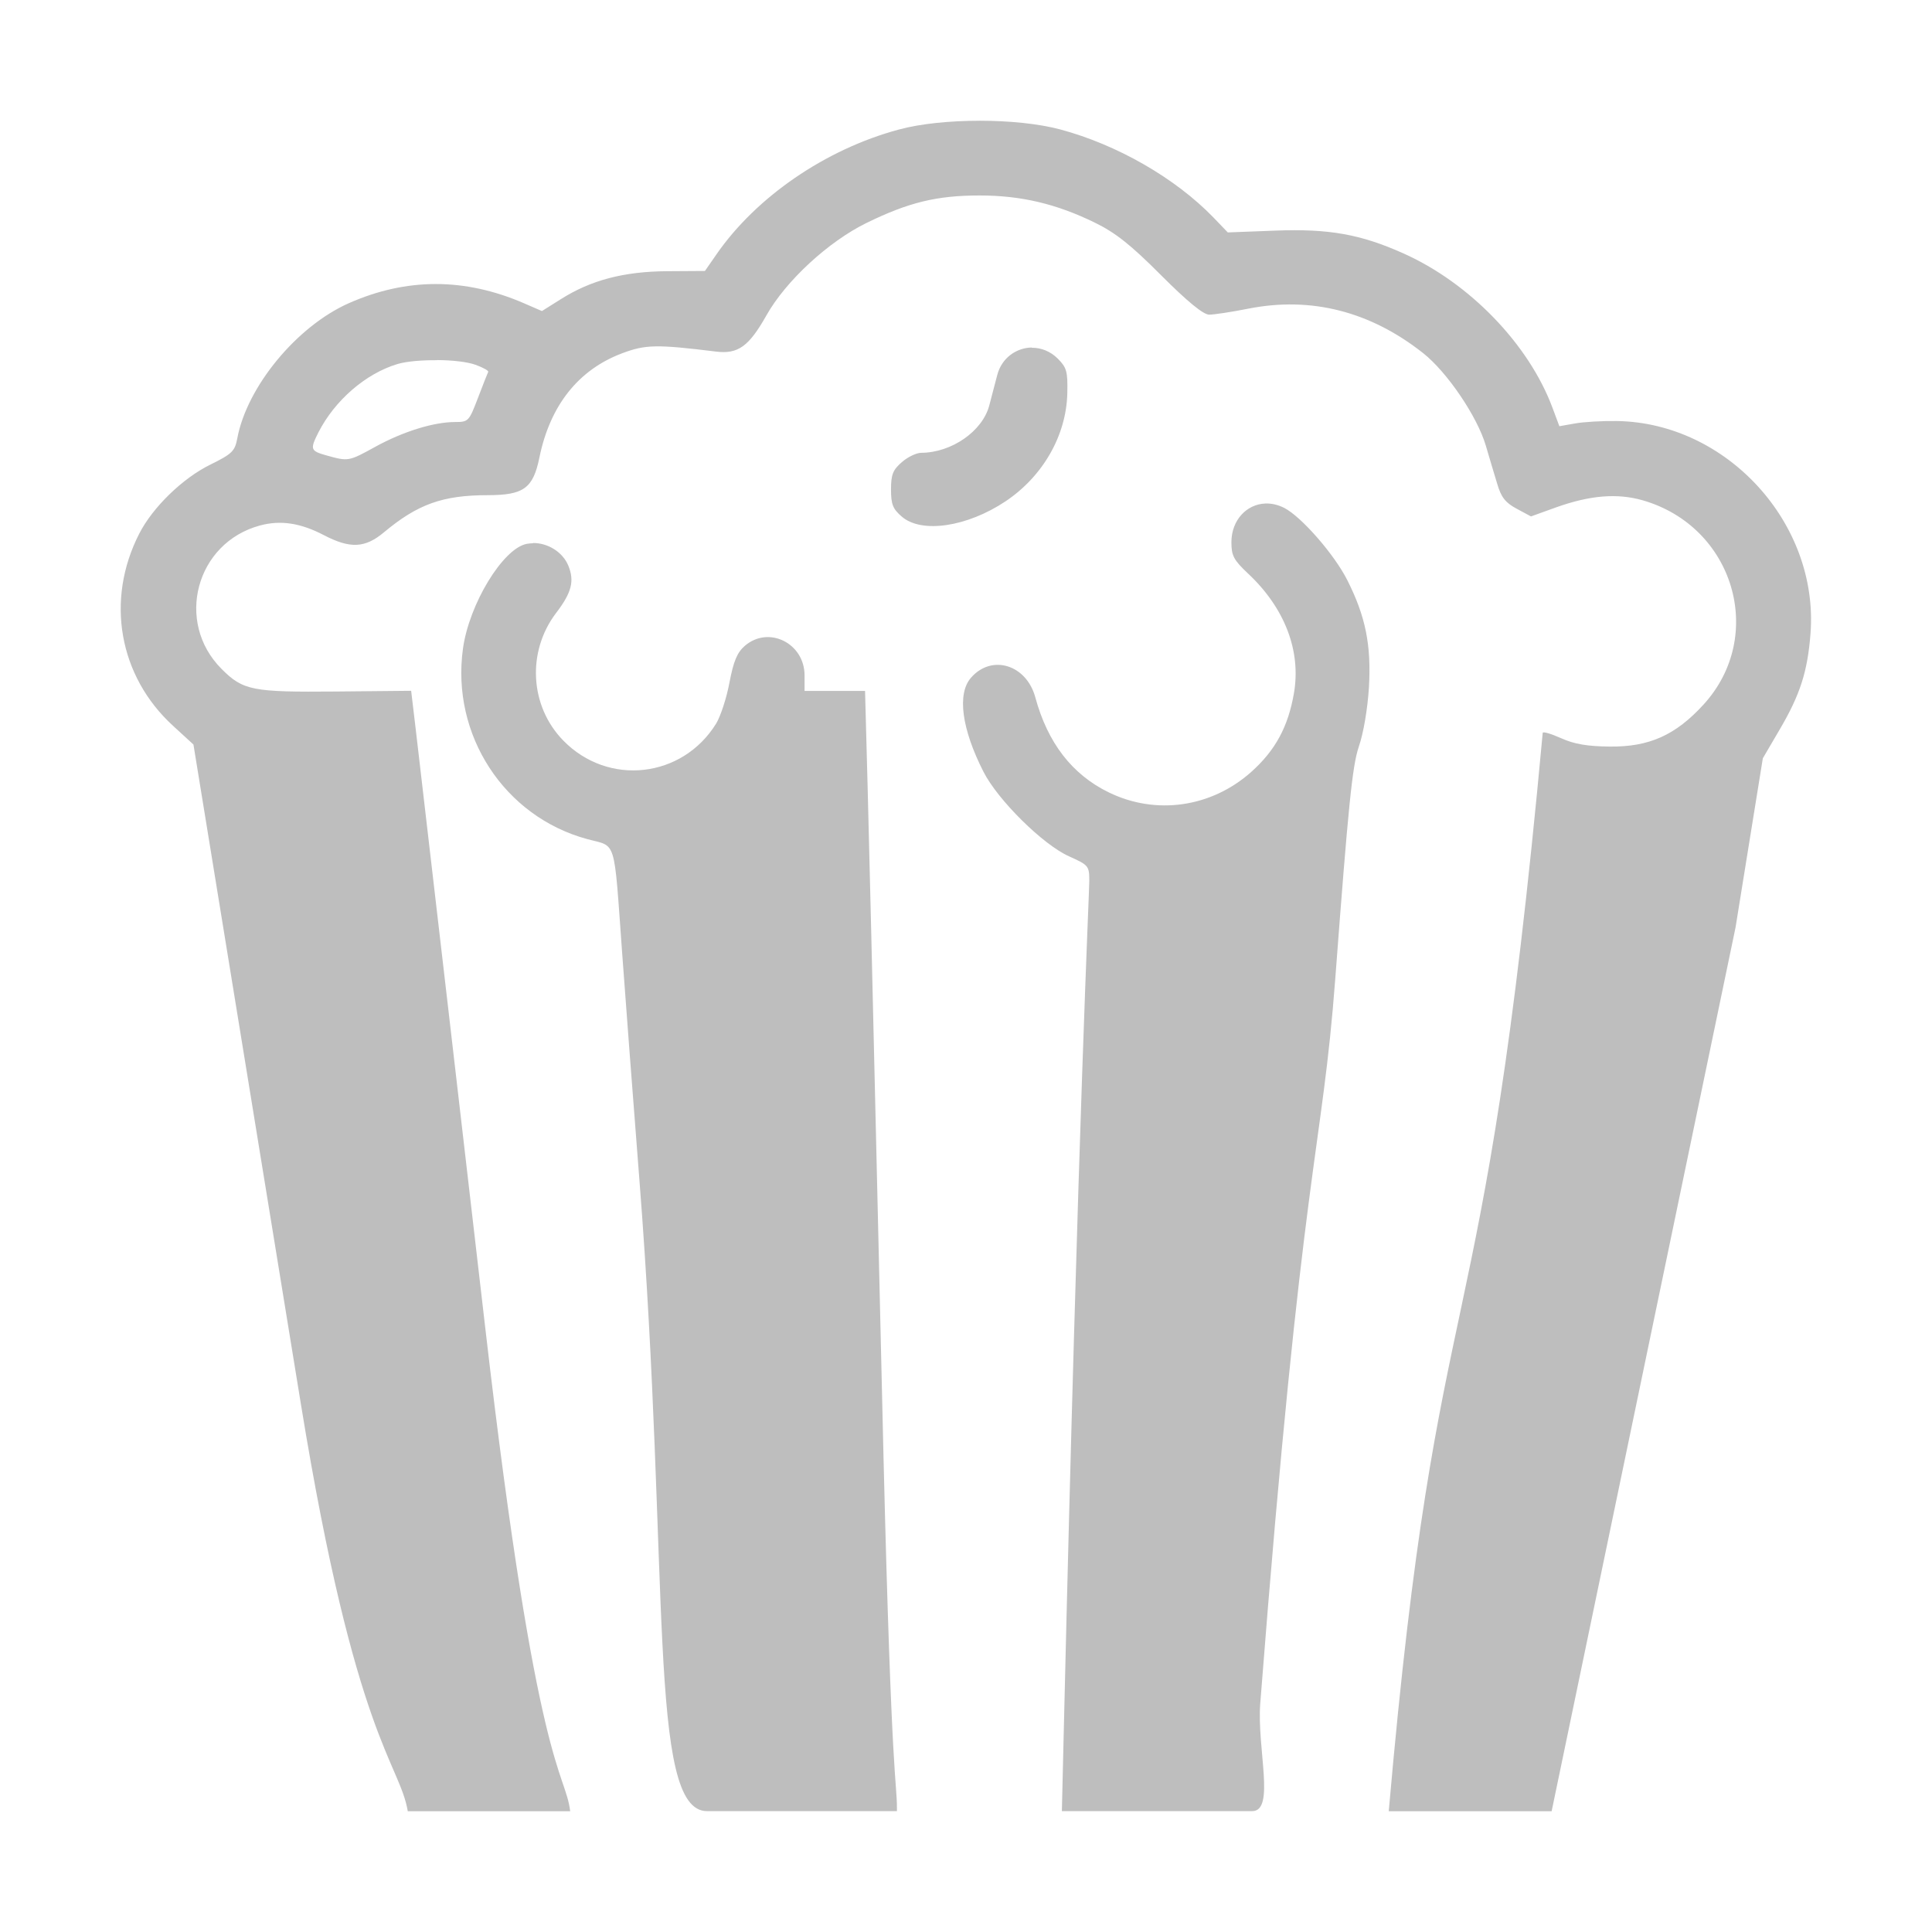 <svg width="16" height="16" version="1.1" xmlns="http://www.w3.org/2000/svg">
	<path d="m8.112 1c-0.244 6.26e-5 -0.489 0.024-0.669 0.073-0.606 0.163-1.182 0.558-1.512 1.037l-0.093 0.134-0.312 0.002c-0.359 0.002-0.633 0.074-0.882 0.232l-0.156 0.098-0.152-0.066c-0.49-0.211-0.97-0.21-1.447 8.338e-4 -0.431 0.191-0.844 0.691-0.924 1.12-0.02 0.106-0.043 0.128-0.225 0.218-0.228 0.112-0.476 0.353-0.587 0.571-0.281 0.549-0.169 1.18 0.28 1.591l0.169 0.155 0.891 5.469c0.45 2.764 0.817 2.966 0.884 3.365h1.345c-0.042-0.341-0.274-0.294-0.702-3.992-0.105-0.908-0.521-4.492-0.578-4.976l-0.037-0.311-0.624 0.006c-0.689 0.006-0.768-0.008-0.946-0.187-0.388-0.388-0.213-1.045 0.318-1.188 0.171-0.046 0.336-0.021 0.529 0.08 0.217 0.113 0.34 0.108 0.496-0.022 0.28-0.234 0.487-0.309 0.862-0.309 0.297-4.169e-4 0.375-0.057 0.427-0.311 0.088-0.432 0.323-0.728 0.685-0.864 0.194-0.073 0.285-0.075 0.779-0.014 0.181 0.022 0.271-0.043 0.415-0.298 0.161-0.287 0.514-0.613 0.831-0.768 0.348-0.17 0.581-0.227 0.936-0.227 0.342 0 0.635 0.069 0.954 0.225 0.172 0.084 0.298 0.184 0.549 0.436 0.22 0.22 0.35 0.326 0.398 0.326 0.039 0 0.186-0.022 0.326-0.05 0.519-0.102 1.008 0.023 1.445 0.368 0.199 0.157 0.449 0.525 0.52 0.767 0.028 0.095 0.07 0.237 0.094 0.315 0.033 0.113 0.068 0.157 0.161 0.207l0.119 0.064 0.205-0.074c0.285-0.102 0.51-0.12 0.722-0.059 0.755 0.219 1.022 1.122 0.502 1.691-0.232 0.254-0.45 0.351-0.775 0.348-0.188-0.002-0.295-0.02-0.406-0.07-0.083-0.037-0.151-0.057-0.151-0.043-0.499 5.423-0.865 4.239-1.275 8.93h1.349l1.523-7.319 0.226-1.401 0.14-0.239c0.169-0.288 0.231-0.48 0.255-0.796 0.069-0.91-0.692-1.744-1.603-1.758-0.119-0.002-0.276 0.007-0.347 0.02l-0.13 0.023-0.057-0.153c-0.196-0.526-0.687-1.034-1.236-1.279-0.353-0.158-0.617-0.205-1.059-0.188l-0.394 0.015-0.12-0.125c-0.316-0.326-0.797-0.602-1.268-0.728-0.18-0.048-0.424-0.072-0.669-0.072zm0.433 1.878c-0.127 0.002-0.249 0.085-0.286 0.227-0.017 0.066-0.047 0.179-0.066 0.252-0.056 0.214-0.312 0.392-0.565 0.393-0.038 1.041e-4 -0.11 0.034-0.159 0.077-0.074 0.064-0.09 0.102-0.09 0.226 0 0.124 0.015 0.162 0.09 0.226 0.164 0.141 0.54 0.085 0.858-0.127 0.31-0.207 0.504-0.546 0.512-0.895 0.004-0.181-0.005-0.213-0.079-0.287-0.062-0.062-0.14-0.091-0.216-0.09zm-4.923 0.104c0.126 8.338e-4 0.249 0.015 0.316 0.039 0.063 0.023 0.11 0.049 0.105 0.059-0.005 0.009-0.043 0.106-0.085 0.216-0.074 0.193-0.078 0.199-0.19 0.199-0.178 4.169e-4 -0.43 0.079-0.658 0.204-0.223 0.123-0.225 0.123-0.405 0.073-0.135-0.038-0.139-0.05-0.068-0.191 0.135-0.265 0.391-0.487 0.654-0.566 0.076-0.023 0.204-0.033 0.329-0.032zm6.856 1.188c-0.153 0.006-0.28 0.136-0.28 0.321 0 0.111 0.019 0.147 0.138 0.259 0.304 0.285 0.44 0.64 0.38 0.99-0.048 0.279-0.154 0.474-0.354 0.653-0.33 0.294-0.789 0.36-1.18 0.169-0.304-0.148-0.506-0.411-0.608-0.787-0.074-0.272-0.362-0.359-0.533-0.162-0.116 0.133-0.077 0.424 0.104 0.779 0.119 0.234 0.493 0.604 0.709 0.7 0.162 0.073 0.167 0.079 0.167 0.205-2.085e-4 0.106-0.089 1.871-0.211 7.026l-0.016 0.676h1.576c0.194 0 0.038-0.521 0.067-0.894 0.352-4.526 0.511-4.53 0.622-6.011 0.107-1.419 0.14-1.752 0.194-1.91 0.039-0.113 0.073-0.315 0.084-0.493 0.02-0.349-0.028-0.587-0.179-0.886-0.107-0.213-0.38-0.525-0.521-0.598-0.053-0.027-0.106-0.039-0.157-0.037zm-6.063 0.329c-0.018 8.34e-5 -0.035 0.002-0.053 0.005-0.197 0.038-0.477 0.498-0.528 0.868-0.099 0.715 0.342 1.391 1.029 1.577 0.246 0.067 0.219-0.025 0.289 0.938 0.027 0.376 0.092 1.229 0.144 1.894 0.255 3.262 0.065 5.218 0.559 5.218h1.573v-0.024c-7.3e-5 -0.226-0.045-0.187-0.111-2.902-0.01-0.42-0.039-1.652-0.064-2.738-0.025-1.085-0.055-2.342-0.067-2.793l-0.022-0.82h-0.501v-0.129c0-0.266-0.297-0.414-0.494-0.245-0.064 0.055-0.094 0.126-0.128 0.305-0.024 0.128-0.074 0.28-0.11 0.339-0.28 0.453-0.894 0.522-1.266 0.141-0.278-0.284-0.303-0.736-0.06-1.056 0.13-0.17 0.154-0.266 0.101-0.394-0.047-0.112-0.169-0.187-0.292-0.186z" fill="#bebebe"/>
</svg>
